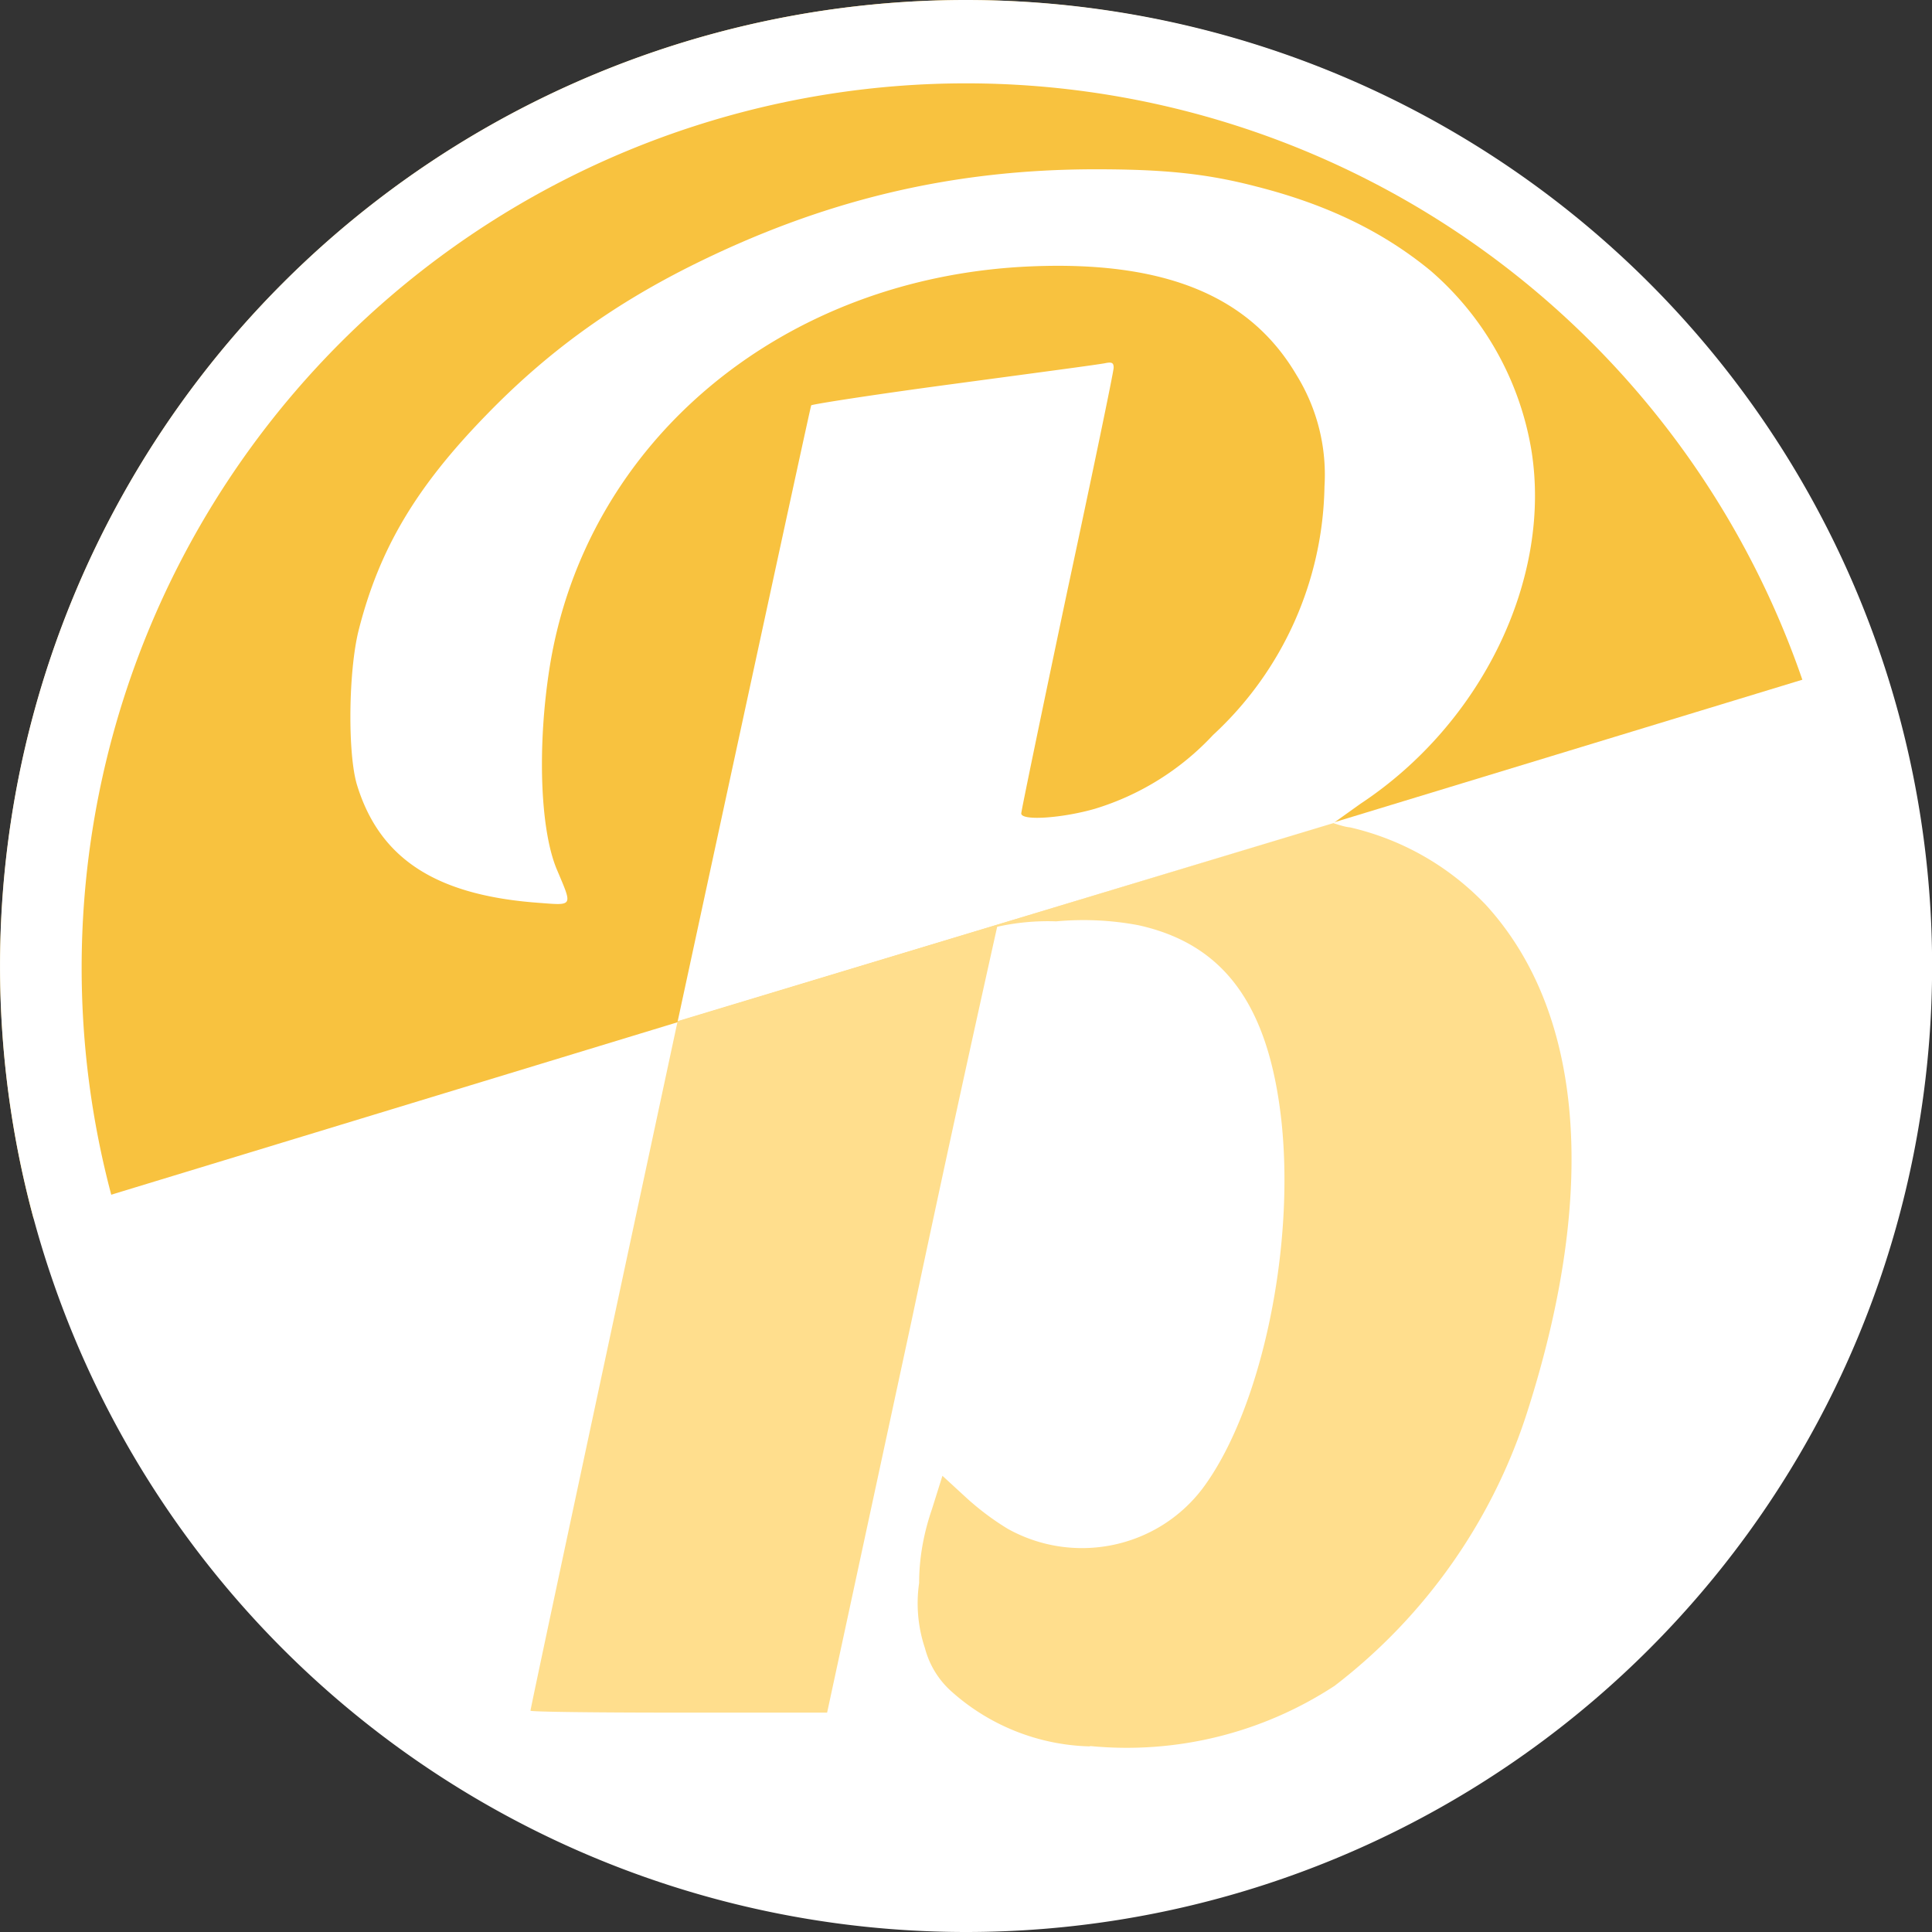 <?xml version="1.0" encoding="UTF-8" standalone="no"?>
<!-- Generator: Adobe Illustrator 19.1.0, SVG Export Plug-In . SVG Version: 6.00 Build 0)  -->

<svg
   version="1.1"
   id="Layer_1"
   x="0px"
   y="0px"
   viewBox="0 0 520 520"
   style="enable-background:new 0 0 520 520;"
   xml:space="preserve"
   sodipodi:docname="biblio.svg"
   inkscape:version="1.1.2 (0a00cf5339, 2022-02-04)"
   xmlns:inkscape="http://www.inkscape.org/namespaces/inkscape"
   xmlns:sodipodi="http://sodipodi.sourceforge.net/DTD/sodipodi-0.dtd"
   xmlns="http://www.w3.org/2000/svg"
   xmlns:svg="http://www.w3.org/2000/svg"><rect x="0" y="0" width="520" height="520" fill="#333333" stroke="none"/><defs
   id="defs17486" /><sodipodi:namedview
   id="namedview17484"
   pagecolor="#313131"
   bordercolor="#ffffff"
   borderopacity="1"
   inkscape:pageshadow="2"
   inkscape:pageopacity="0.38039216"
   inkscape:pagecheckerboard="true"
   showgrid="false"
   inkscape:snap-bbox="true"
   inkscape:bbox-paths="true"
   inkscape:bbox-nodes="true"
   inkscape:snap-bbox-edge-midpoints="true"
   inkscape:snap-bbox-midpoints="true"
   inkscape:snap-page="true"
   inkscape:showpageshadow="false"
   borderlayer="true"
   showborder="true"
   inkscape:zoom="0.70710678"
   inkscape:cx="263.16887"
   inkscape:cy="234.62874"
   inkscape:window-width="1920"
   inkscape:window-height="1080"
   inkscape:window-x="0"
   inkscape:window-y="0"
   inkscape:window-maximized="1"
   inkscape:current-layer="Layer_1"
   inkscape:object-paths="true"
   inkscape:snap-smooth-nodes="true"
   inkscape:snap-midpoints="true"
   inkscape:snap-intersection-paths="true"
   inkscape:snap-nodes="true"
   inkscape:snap-global="true"
   inkscape:rotation="-1" />



<circle
   cy="260"
   cx="259.926"
   paint-order="fill markers stroke"
   fill="#d1d1d1"
   id="circle20405"
   style="fill:#ffffff;fill-opacity:1;stroke-width:104.502"
   r="248.296" /><path
   d="M 259.926,2.4999759e-6 A 260,260 0 0 0 0.03,260 260,260 0 0 0 9.018,327.926 L 505.923,176.608 A 260,260 0 0 0 259.926,2.4999759e-6 Z"
   paint-order="fill markers stroke"
   fill="#2c2c2c"
   id="path20407"
   style="fill:#f8c23f;fill-opacity:1;stroke-width:104.502" /><path
   d="M 260.03,2.4999759e-6 A 260,260 0 1 0 260.03,520 a 260,260 0 0 0 0,-520 z M 498.085,260 a 238.055,238.055 0 1 1 -476.109,0 238.055,238.055 0 0 1 476.109,0 z"
   fill="#020000"
   paint-order="fill markers stroke"
   id="path20409"
   style="fill:#ffffff;fill-opacity:1;stroke-width:104.502" /><path
   d="m 182.386,274.944 c 0,0 35.74,-165.635 35.949,-165.844 0.314,-0.314 17.765,-3.031 38.979,-5.852 20.9,-2.822 39.188,-5.225 40.338,-5.539 1.672,-0.314 2.09,0 2.09,1.254 0,1.045 -5.643,28.215 -12.54,60.402 -6.793,32.186 -12.331,58.939 -12.331,59.566 0,2.09 11.182,1.254 19.855,-1.254 a 72.106,72.106 0 0 0 31.768,-19.855 93.111,93.111 0 0 0 29.992,-66.881 50.997,50.997 0 0 0 -7.524,-29.992 C 336.421,79.63 313.535,70.225 277.691,71.688 210.706,74.405 157.514,118.714 147.9,179.847 c -3.344,21.318 -2.508,43.891 2.09,54.445 4.18,9.928 4.389,9.405 -5.434,8.674 -27.379,-2.09 -42.428,-11.913 -48.489,-31.768 -2.508,-8.36 -2.299,-30.305 0.418,-41.383 5.539,-21.945 15.362,-38.561 34.381,-58.103 16.198,-16.72 33.44,-29.26 54.863,-40.024 35.531,-17.765 70.225,-26.125 109.204,-26.125 18.392,0 29.783,1.15 43.055,4.598 19.019,4.807 34.172,12.122 47.026,22.677 a 81.511,81.511 0 0 1 27.17,48.384 c 5.539,34.486 -13.272,73.465 -45.981,95.096 l -7.315,5.225 z"
   fill="#fefefe"
   id="path20411"
   style="fill:#ffffff;fill-opacity:1;stroke-width:104.502" /><path
   d="m 293.366,470.048 a 57.998,57.998 0 0 1 -37.098,-14.63 23.617,23.617 0 0 1 -7.315,-11.809 38.039,38.039 0 0 1 -1.568,-17.556 c 0,-6.793 1.254,-13.481 3.449,-19.855 l 2.822,-8.987 6.479,5.957 c 3.449,3.135 7.211,5.957 11.182,8.36 17.765,9.823 40.024,5.225 52.251,-10.764 15.675,-20.796 25.08,-64.373 21.318,-99.172 -3.449,-31.037 -15.362,-47.444 -38.457,-52.564 a 79.944,79.944 0 0 0 -22.154,-1.045 62.492,62.492 0 0 0 -15.884,1.463 9784.486,9784.486 0 0 0 -23.095,106.278 L 222.619,460.957 h -39.92 c -21.945,0 -39.92,-0.209 -39.92,-0.523 0,-0.941 39.606,-185.595 39.606,-185.595 L 358.889,221.543 c 0,0 2.926,1.045 4.494,1.15 14.003,3.24 26.648,10.45 36.576,20.9 26.125,28.633 30.201,76.391 11.286,135.852 a 150.691,150.691 0 0 1 -52.042,74.301 102.098,102.098 0 0 1 -65.836,16.198 z"
   fill="#010101"
   id="path20413"
   style="fill:#ffde8d;fill-opacity:1;stroke-width:104.502" /></svg>
